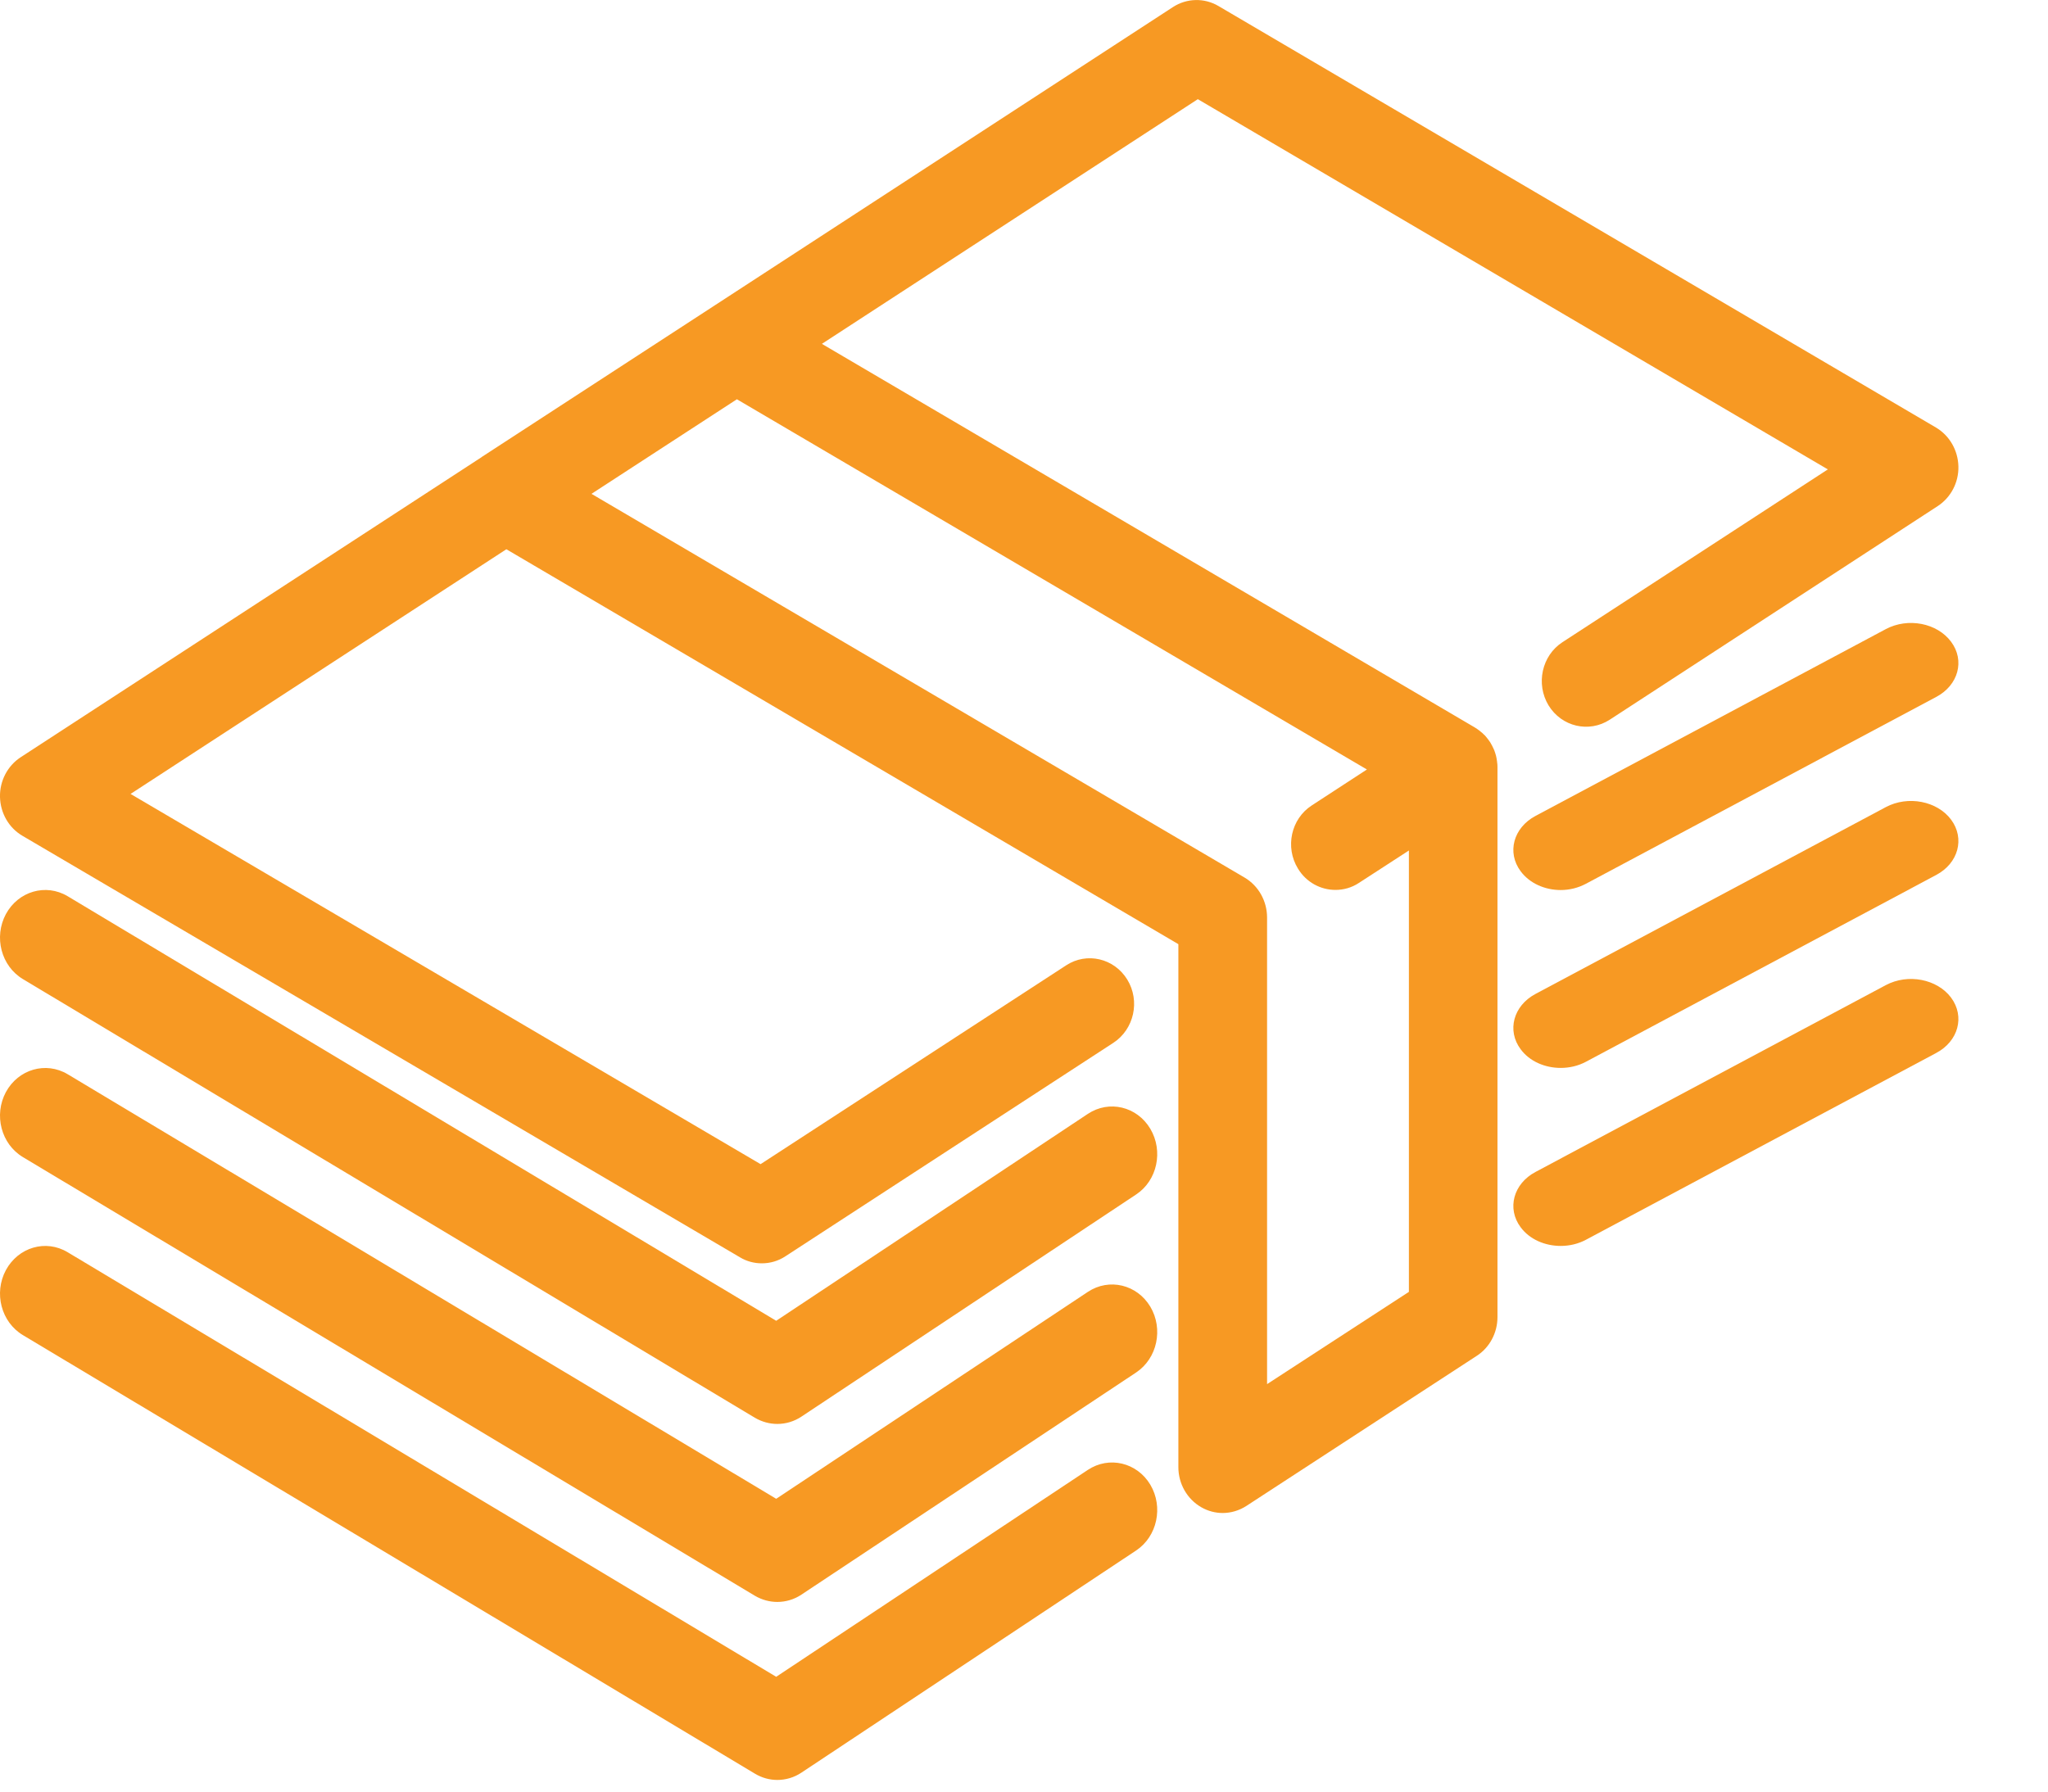 <?xml version="1.0" encoding="UTF-8"?>
<svg width="16px" height="14px" viewBox="0 0 16 14" version="1.1" xmlns="http://www.w3.org/2000/svg" xmlns:xlink="http://www.w3.org/1999/xlink">
    <!-- Generator: Sketch 56.3 (81716) - https://sketch.com -->
    <title>funds copy</title>
    <desc>Created with Sketch.</desc>
    <g id="UI-screen" stroke="none" stroke-width="1" fill="none" fill-rule="evenodd">
        <g id="16.-SP-fee-payments-with-filter-1-Copy-4" transform="translate(-38, -286)" fill="#F79923" fill-rule="nonzero">
            <g id="funds-copy" transform="translate(38, 286)">
                <path d="M11.696,5.955 C11.696,5.952 11.696,5.949 11.695,5.946 C11.693,5.932 11.691,5.918 11.687,5.903 C11.687,5.903 11.687,5.903 11.687,5.903 C11.683,5.89 11.679,5.876 11.674,5.863 C11.672,5.86 11.671,5.856 11.669,5.852 C11.665,5.843 11.661,5.834 11.656,5.825 C11.654,5.821 11.652,5.817 11.649,5.813 C11.648,5.811 11.647,5.809 11.646,5.807 C11.641,5.798 11.635,5.79 11.629,5.782 C11.628,5.781 11.628,5.779 11.626,5.778 C11.618,5.766 11.608,5.756 11.599,5.745 C11.597,5.743 11.595,5.742 11.593,5.74 C11.584,5.731 11.576,5.723 11.566,5.716 C11.564,5.714 11.562,5.712 11.559,5.71 C11.547,5.701 11.534,5.692 11.521,5.684 L6.421,2.687 L9.358,0.775 L14.28,3.668 L12.207,5.018 C12.045,5.123 11.997,5.345 12.098,5.512 C12.2,5.679 12.414,5.729 12.576,5.624 L15.138,3.955 C15.241,3.888 15.303,3.77 15.3,3.645 C15.297,3.519 15.231,3.404 15.125,3.341 L9.519,0.047 C9.409,-0.018 9.272,-0.015 9.164,0.055 L5.566,2.398 C5.565,2.399 5.564,2.399 5.563,2.4 L3.765,3.57 C3.764,3.571 3.763,3.571 3.763,3.572 L0.162,5.917 C0.059,5.984 -0.003,6.102 2.31009656e-13,6.228 C0.003,6.354 0.069,6.469 0.175,6.531 L5.781,9.825 C5.834,9.857 5.893,9.872 5.952,9.872 C6.016,9.872 6.08,9.854 6.136,9.817 L8.698,8.149 C8.86,8.043 8.909,7.822 8.807,7.655 C8.705,7.488 8.491,7.438 8.33,7.543 L5.942,9.097 L1.02,6.204 L3.956,4.292 L9.206,7.378 L9.206,11.465 C9.206,11.595 9.275,11.715 9.385,11.778 C9.437,11.808 9.495,11.823 9.552,11.823 C9.617,11.823 9.681,11.804 9.737,11.768 L11.537,10.595 C11.638,10.53 11.699,10.415 11.699,10.292 L11.699,5.997 C11.699,5.995 11.699,5.993 11.699,5.991 C11.699,5.979 11.698,5.967 11.696,5.955 Z M9.899,10.816 L9.899,7.17 C9.899,7.041 9.832,6.922 9.724,6.858 L4.621,3.859 L5.757,3.12 L10.679,6.013 L10.248,6.294 C10.086,6.399 10.038,6.62 10.14,6.787 C10.205,6.895 10.318,6.954 10.433,6.954 C10.496,6.954 10.56,6.937 10.617,6.899 L11.007,6.646 L11.007,10.095 L9.899,10.816 Z" id="Shape"></path>
                <path d="M14.733,4.916 L11.996,6.376 C11.823,6.468 11.771,6.662 11.88,6.808 C11.95,6.903 12.07,6.955 12.193,6.955 C12.26,6.955 12.328,6.939 12.39,6.906 L15.127,5.446 C15.3,5.354 15.352,5.161 15.243,5.015 C15.134,4.868 14.906,4.824 14.733,4.916 Z" id="Path"></path>
                <path d="M8.499,8.704 L6.064,10.321 L0.528,7.003 C0.358,6.902 0.143,6.964 0.046,7.143 C-0.05,7.322 0.009,7.549 0.179,7.651 L5.898,11.079 C5.953,11.111 6.013,11.127 6.073,11.127 C6.138,11.127 6.204,11.108 6.261,11.07 L8.876,9.334 C9.041,9.225 9.09,8.995 8.987,8.821 C8.883,8.646 8.665,8.594 8.499,8.704 Z" id="Path"></path>
                <path d="M14.733,6.307 L11.996,7.767 C11.823,7.859 11.771,8.053 11.88,8.199 C11.95,8.294 12.07,8.345 12.193,8.345 C12.26,8.345 12.328,8.33 12.39,8.297 L15.127,6.837 C15.3,6.745 15.352,6.552 15.243,6.405 C15.134,6.259 14.906,6.215 14.733,6.307 Z" id="Path"></path>
                <path d="M8.499,10.095 L6.064,11.712 L0.528,8.394 C0.358,8.293 0.143,8.355 0.046,8.534 C-0.05,8.713 0.009,8.94 0.179,9.042 L5.898,12.47 C5.953,12.502 6.013,12.518 6.073,12.518 C6.138,12.518 6.204,12.499 6.261,12.461 L8.876,10.725 C9.041,10.615 9.09,10.385 8.987,10.211 C8.883,10.037 8.665,9.985 8.499,10.095 Z" id="Path"></path>
                <path d="M14.733,7.698 L11.996,9.158 C11.823,9.25 11.771,9.444 11.88,9.59 C11.95,9.685 12.07,9.736 12.193,9.736 C12.26,9.736 12.328,9.721 12.39,9.688 L15.127,8.228 C15.3,8.136 15.352,7.943 15.243,7.796 C15.134,7.65 14.906,7.606 14.733,7.698 Z" id="Path"></path>
                <path d="M8.499,11.486 L6.064,13.103 L0.528,9.785 C0.358,9.683 0.143,9.746 0.046,9.925 C-0.05,10.104 0.009,10.331 0.179,10.433 L5.898,13.86 C5.953,13.893 6.013,13.909 6.073,13.909 C6.138,13.909 6.204,13.89 6.261,13.852 L8.876,12.116 C9.041,12.006 9.09,11.776 8.987,11.602 C8.883,11.428 8.665,11.376 8.499,11.486 Z" id="Path"></path>
            </g>
        </g>
    </g>
</svg>